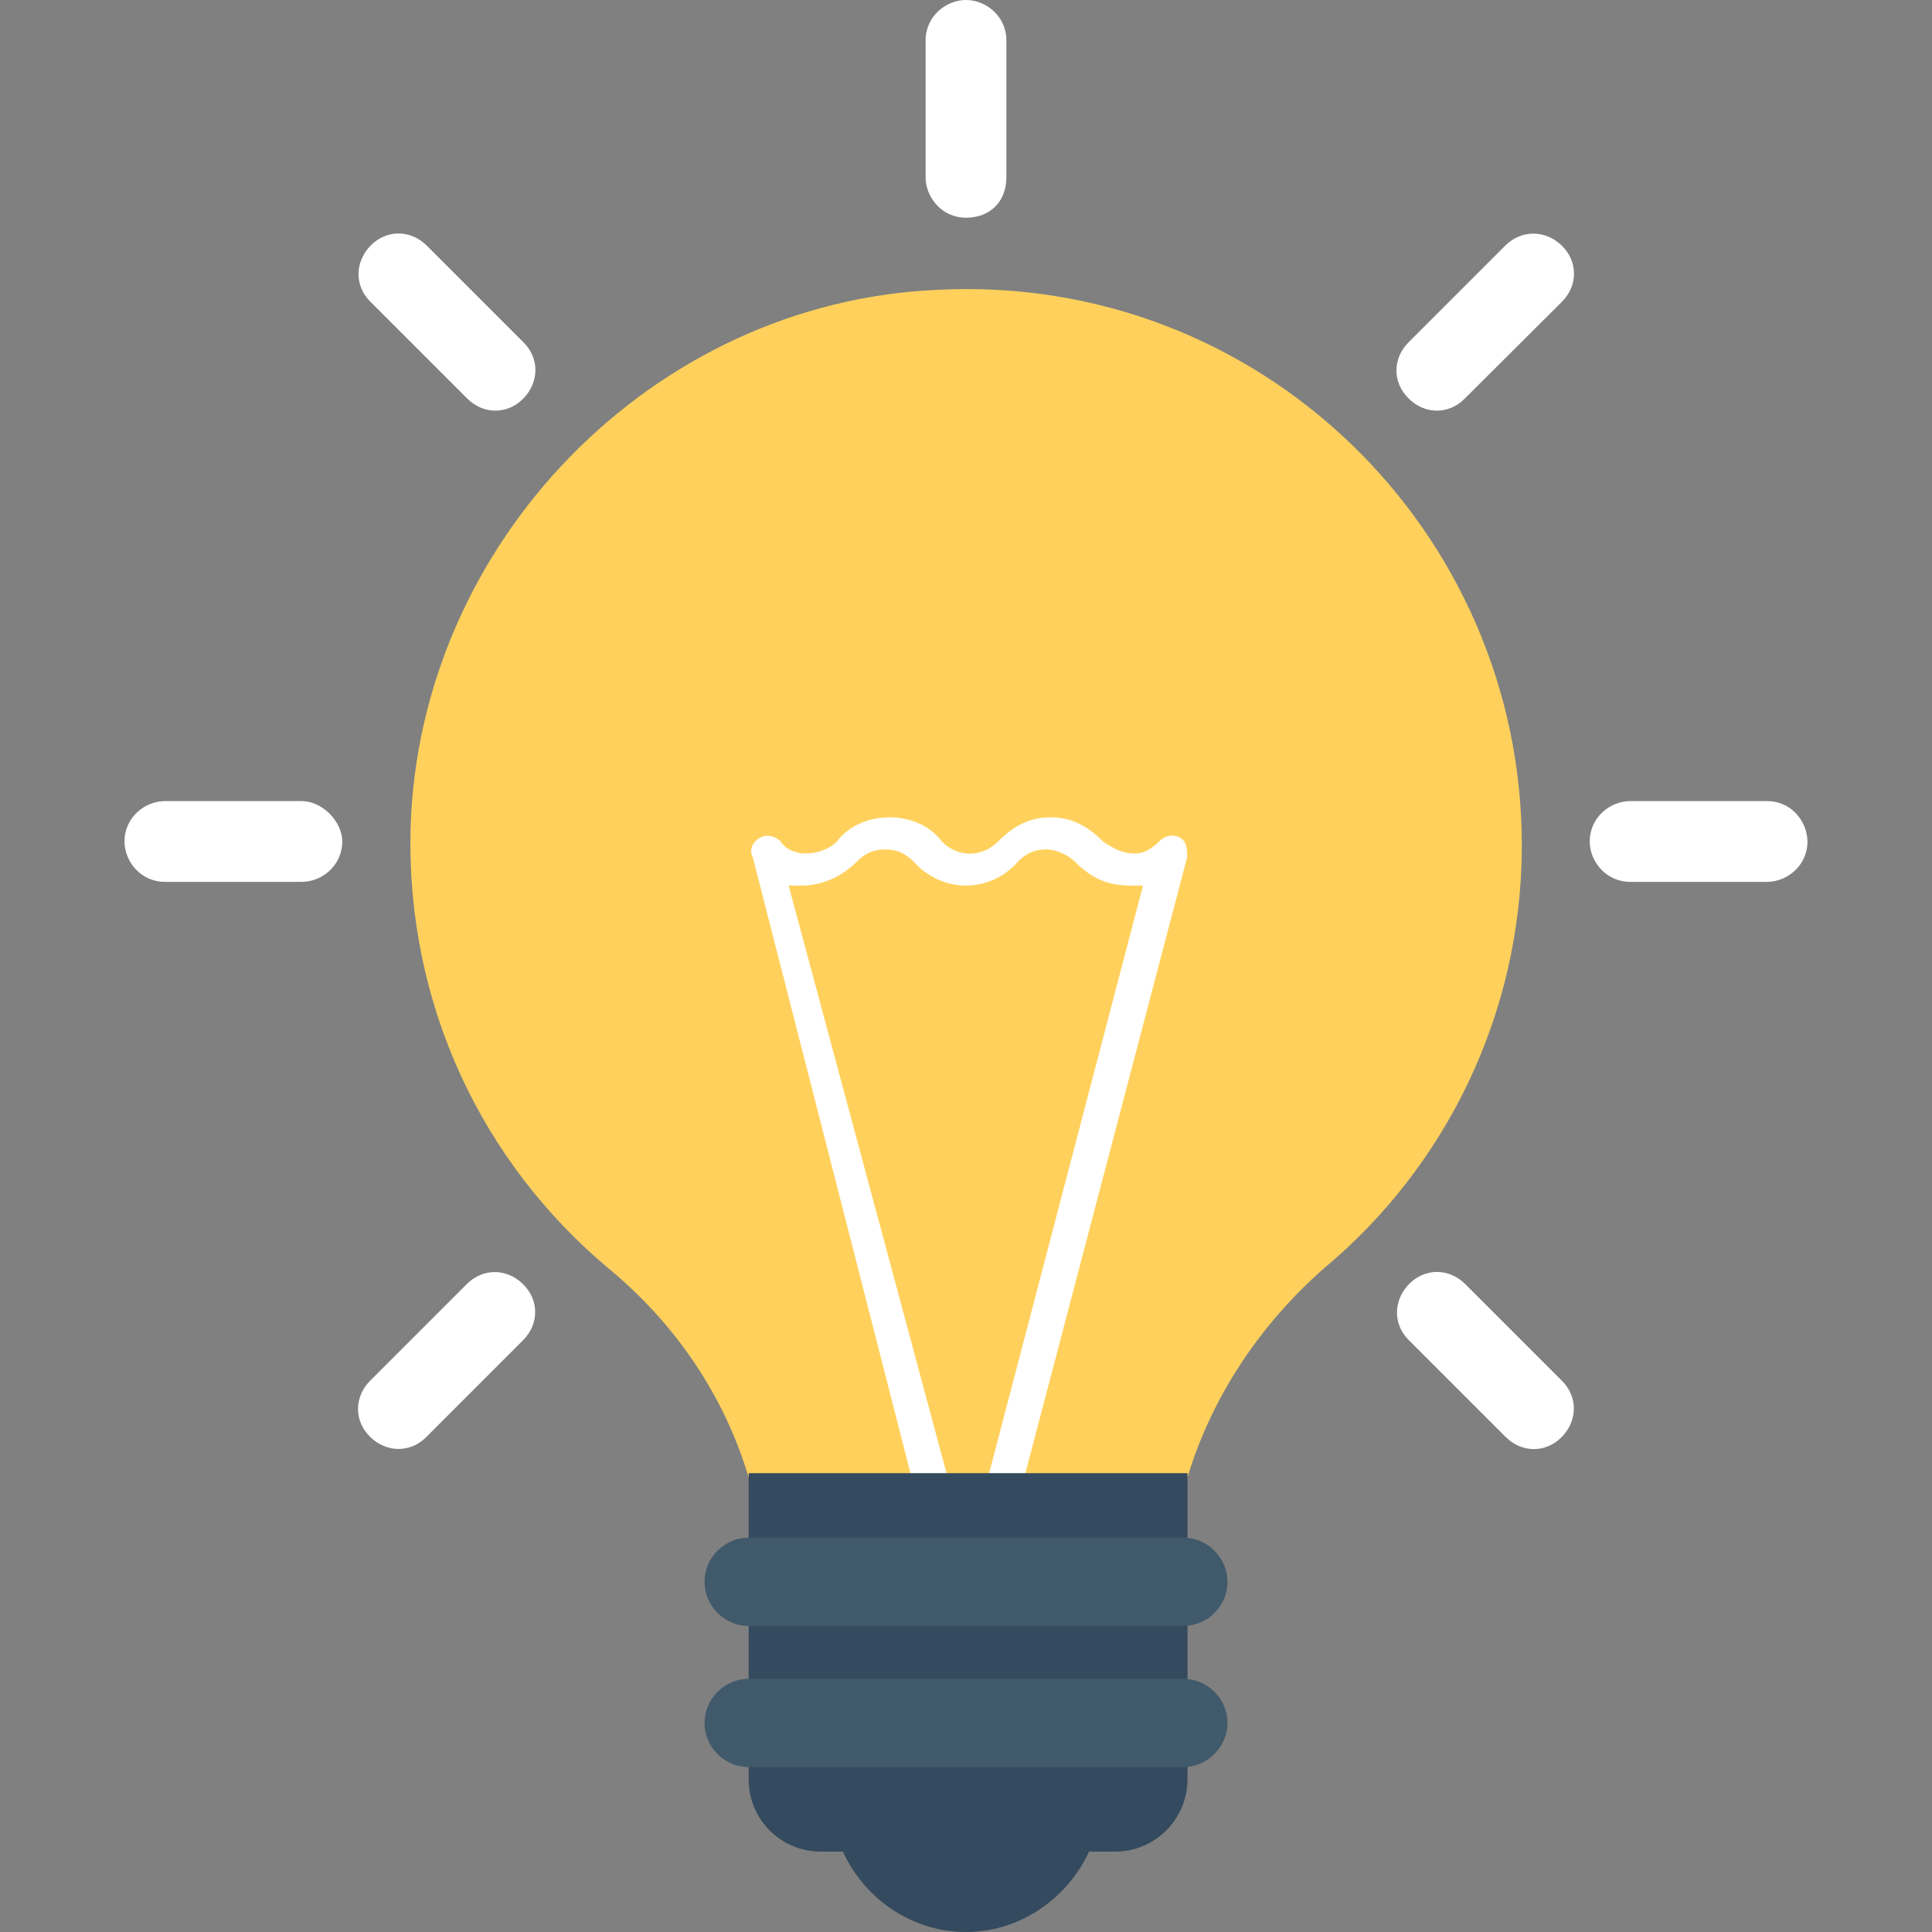 <?xml version="1.0" encoding="utf-8"?>
<!-- Generator: Adobe Illustrator 24.0.0, SVG Export Plug-In . SVG Version: 6.00 Build 0)  -->
<svg version="1.1" id="Layer_1" xmlns="http://www.w3.org/2000/svg" xmlns:xlink="http://www.w3.org/1999/xlink" x="0px" y="0px"
	 viewBox="0 0 512 512" style="enable-background:new 0 0 512 512;" xml:space="preserve">
<rect x="0" y="0" width="512" height="512" fill="#808080" stroke="none"/>
<style type="text/css">
	.st0{fill:#FFD15C;}
	.st1{fill:#FFFFFF;}
	.st2{fill:#344A5E;}
	.st3{fill:#415A6B;}
</style>
<path class="st0" d="M314.7,391.5c6.4-21.3,19.2-40.5,36.3-55.5c32-26.7,52.3-67.2,52.3-112c0-83.2-69.3-151.5-154.7-147.2
	C172.8,80,110.9,144,108.8,219.7c-1.1,46.9,19.2,88.5,52.3,116.3c18.1,14.9,30.9,34.1,37.3,55.5H314.7L314.7,391.5z"/>
<path class="st1" d="M242.1,393.6h9.6l-42.7-158.9c1.1,0,2.1,0,3.2,0c5.3,0,10.7-2.1,14.9-6.4c2.1-2.1,4.3-3.2,7.5-3.2
	s5.3,1.1,7.5,3.2c7.5,8.5,20.3,8.5,27.7,0c2.1-2.1,4.3-3.2,7.5-3.2c2.1,0,5.3,1.1,7.5,3.2c4.3,4.3,8.5,6.4,14.9,6.4
	c1.1,0,2.1,0,3.2,0l-41.6,158.9h9.6l43.7-166.4c0-2.1,0-4.3-2.1-5.3c-2.1-1.1-4.3,0-5.3,1.1c-2.1,2.1-4.3,3.2-6.4,3.2
	c-3.2,0-5.3-1.1-8.5-3.2c-4.3-4.3-8.5-6.4-13.9-6.4s-9.6,2.1-13.9,6.4s-10.7,4.3-14.9,0c-3.2-4.3-8.5-6.4-13.9-6.4l0,0
	c-5.3,0-10.7,2.1-13.9,6.4c-2.1,2.1-5.3,3.2-8.5,3.2c-2.1,0-5.3-1.1-6.4-3.2c-1.1-1.1-3.2-2.1-5.3-1.1c-2.1,1.1-3.2,3.2-2.1,5.3
	L242.1,393.6z"/>
<g>
	<path class="st2" d="M222.9,489.6c5.3,12.8,18.1,22.4,33.1,22.4c14.9,0,27.7-9.6,33.1-22.4H222.9z"/>
	<path class="st2" d="M295.5,490.7h-77.9c-10.7,0-19.2-8.5-19.2-19.2v-81.1h116.3v81.1C314.7,482.1,306.1,490.7,295.5,490.7z"/>
</g>
<g>
	<path class="st3" d="M313.6,430.9H198.4c-6.4,0-11.7-5.3-11.7-11.7l0,0c0-6.4,5.3-11.7,11.7-11.7h115.2c6.4,0,11.7,5.3,11.7,11.7
		l0,0C325.3,425.6,320,430.9,313.6,430.9z"/>
	<path class="st3" d="M313.6,468.3H198.4c-6.4,0-11.7-5.3-11.7-11.7l0,0c0-6.4,5.3-11.7,11.7-11.7h115.2c6.4,0,11.7,5.3,11.7,11.7
		l0,0C325.3,462.9,320,468.3,313.6,468.3z"/>
</g>
<g>
	<path class="st1" d="M256,0c-5.3,0-10.7,4.3-10.7,10.7v36.3c0,5.3,4.3,10.7,10.7,10.7s10.7-4.3,10.7-10.7V10.7
		C266.7,4.3,261.3,0,256,0z"/>
	<path class="st1" d="M113.1,65.1c-4.3-4.3-10.7-4.3-14.9,0s-4.3,10.7,0,14.9l25.6,25.6c4.3,4.3,10.7,4.3,14.9,0s4.3-10.7,0-14.9
		L113.1,65.1z"/>
	<path class="st1" d="M80,212.3H43.7c-5.3,0-10.7,4.3-10.7,10.7l0,0c0,5.3,4.3,10.7,10.7,10.7H80c5.3,0,10.7-4.3,10.7-10.7l0,0
		C90.7,217.6,85.3,212.3,80,212.3z"/>
	<path class="st1" d="M123.7,340.3l-25.6,25.6c-4.3,4.3-4.3,10.7,0,14.9s10.7,4.3,14.9,0l25.6-25.6c4.3-4.3,4.3-10.7,0-14.9
		S128,336,123.7,340.3z"/>
	<path class="st1" d="M388.3,340.3c-4.3-4.3-10.7-4.3-14.9,0s-4.3,10.7,0,14.9l25.6,25.6c4.3,4.3,10.7,4.3,14.9,0s4.3-10.7,0-14.9
		L388.3,340.3z"/>
	<path class="st1" d="M468.3,212.3H432c-5.3,0-10.7,4.3-10.7,10.7l0,0c0,5.3,4.3,10.7,10.7,10.7h36.3c5.3,0,10.7-4.3,10.7-10.7l0,0
		C478.9,217.6,474.7,212.3,468.3,212.3z"/>
	<path class="st1" d="M398.9,65.1l-25.6,25.6c-4.3,4.3-4.3,10.7,0,14.9c4.3,4.3,10.7,4.3,14.9,0L413.9,80c4.3-4.3,4.3-10.7,0-14.9
		S403.2,60.8,398.9,65.1z"/>
</g>
</svg>

